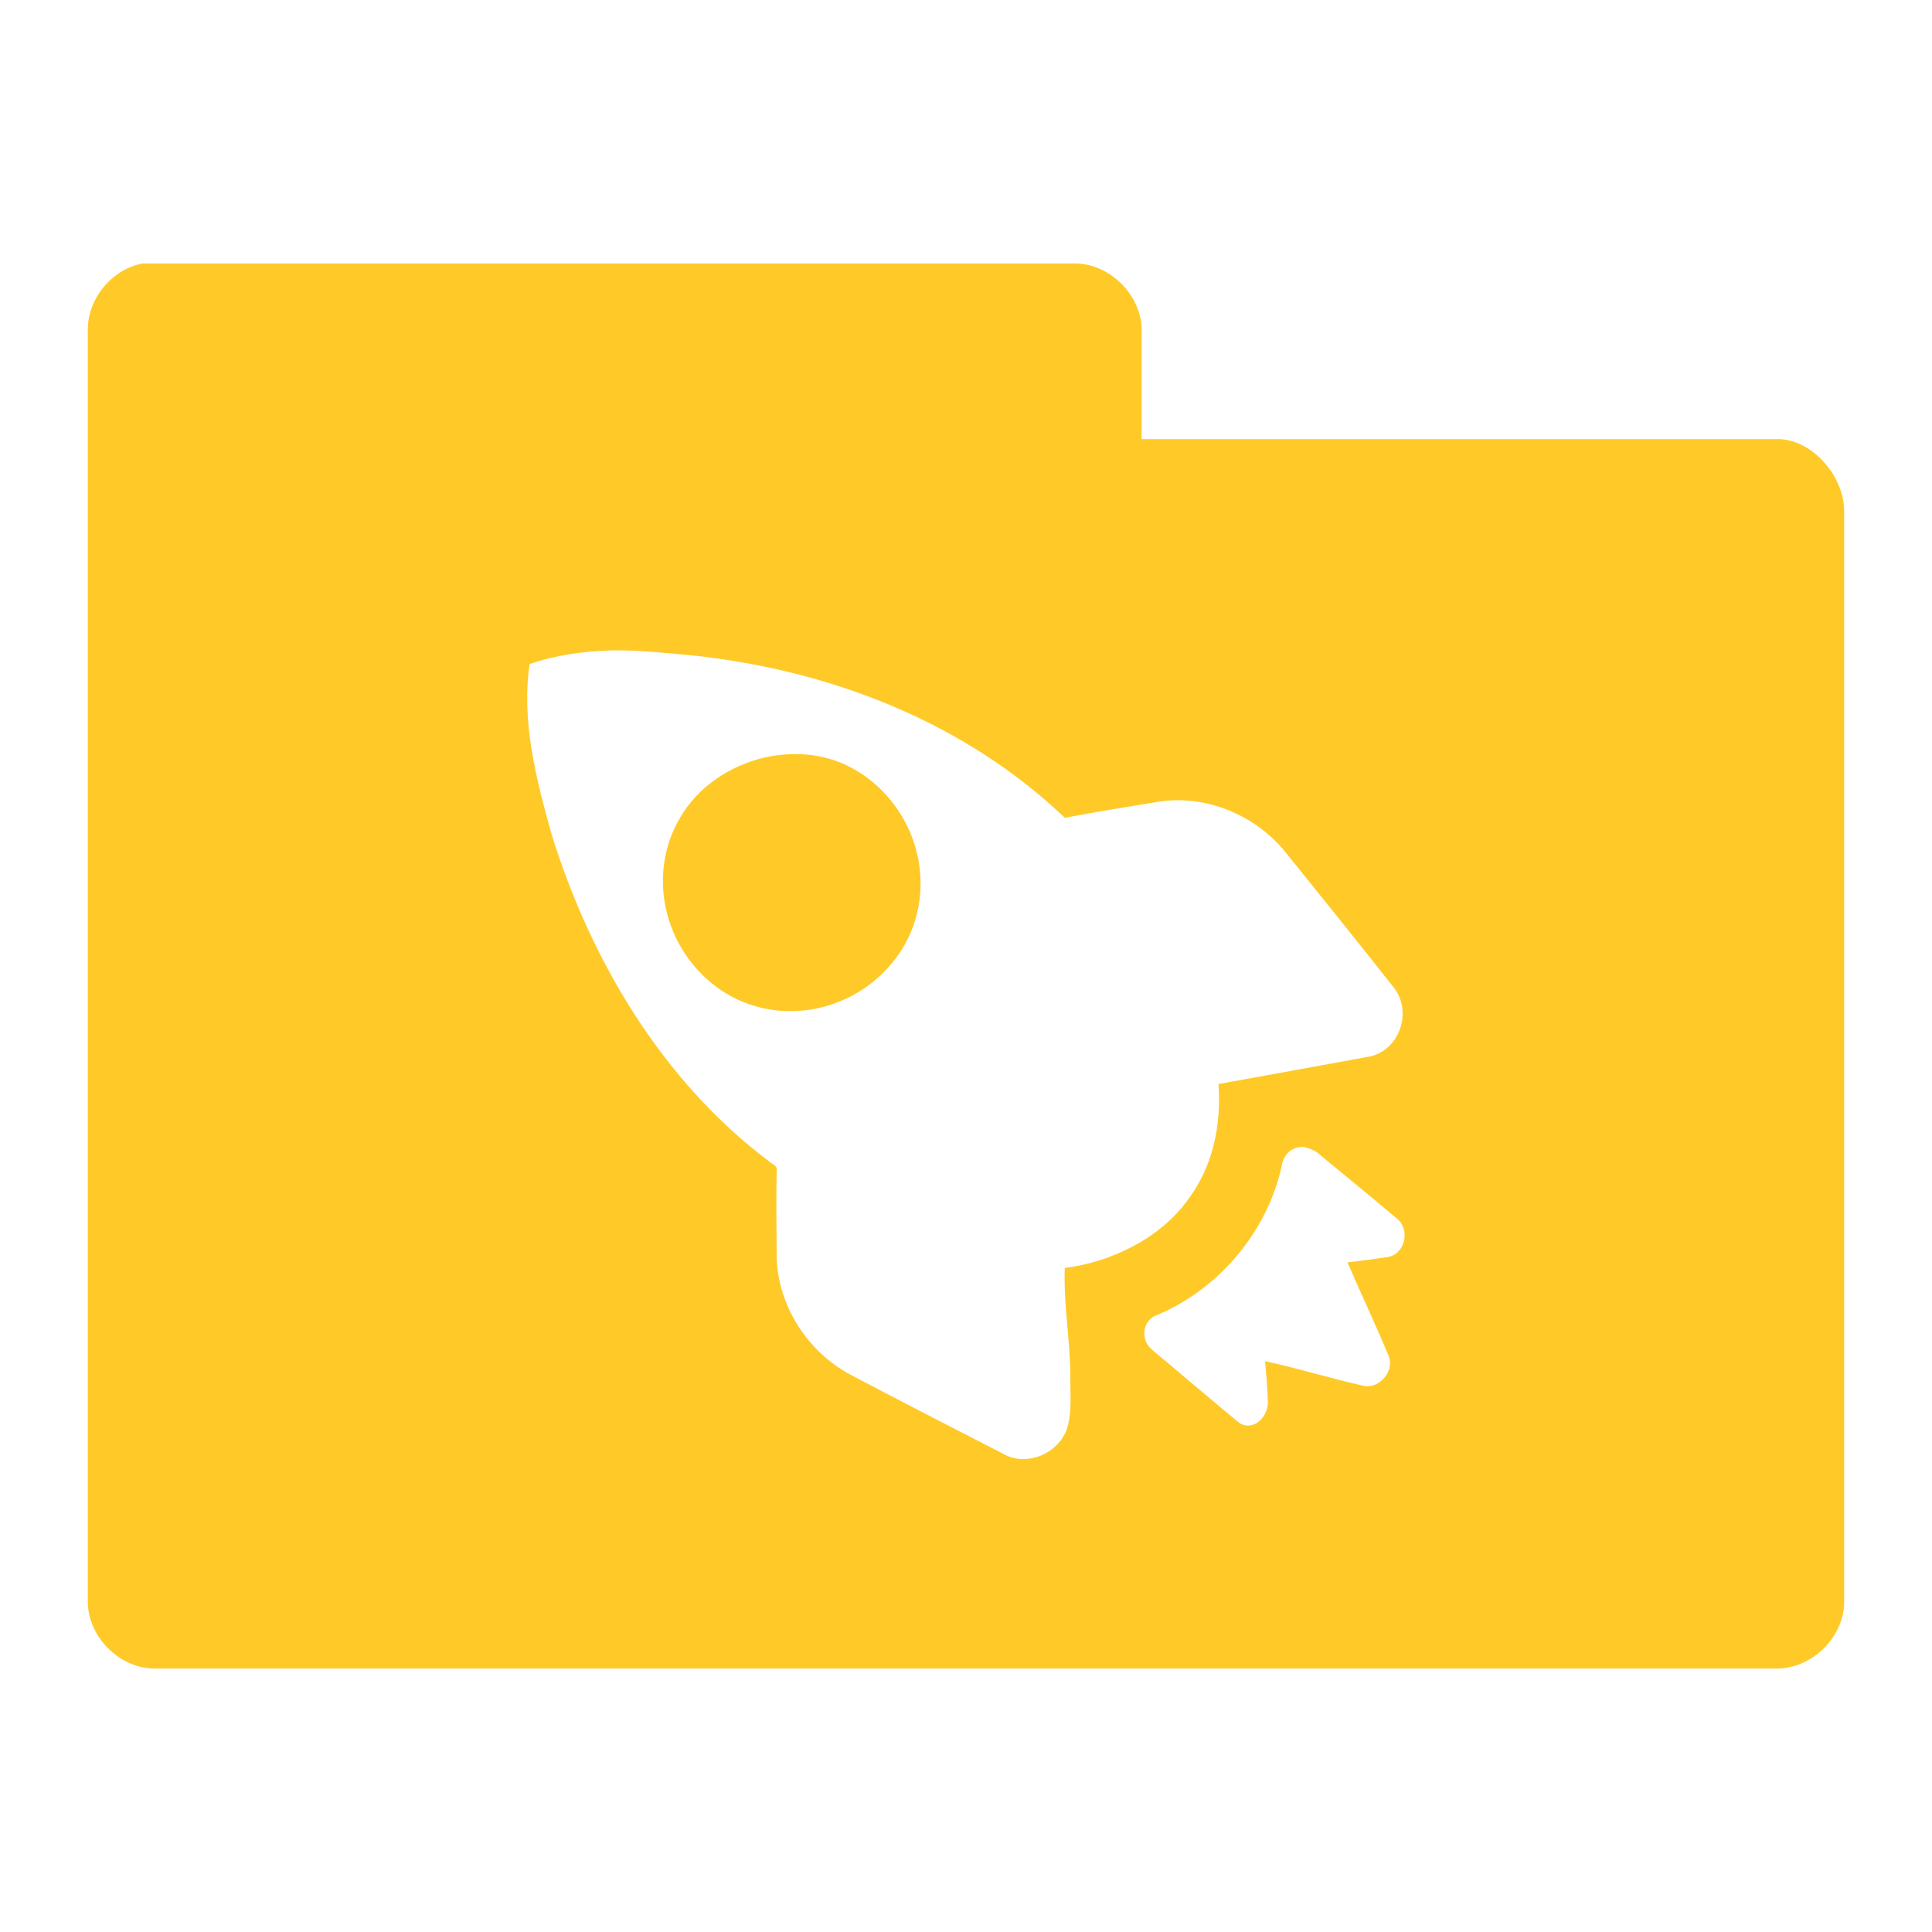<?xml version="1.0" encoding="UTF-8" standalone="no"?>
<!-- Created with Inkscape (http://www.inkscape.org/) -->

<svg
   xmlns:dc="http://purl.org/dc/elements/1.1/"
   xmlns:cc="http://creativecommons.org/ns#"
   xmlns:rdf="http://www.w3.org/1999/02/22-rdf-syntax-ns#"
   xmlns:svg="http://www.w3.org/2000/svg"
   xmlns="http://www.w3.org/2000/svg"
   xmlns:sodipodi="http://sodipodi.sourceforge.net/DTD/sodipodi-0.dtd"
   xmlns:inkscape="http://www.inkscape.org/namespaces/inkscape"
   width="22"
   height="22"
   id="svg2"
   version="1.1"
   inkscape:version="0.91 r"
   sodipodi:docname="yellow-folder-projects.svg"
   inkscape:export-filename="/media/Data/Main/Visuals/Icons/Numix/Desktop/repos/numix-wiki/Gjorgi/Numix-folders/48/New/folder-144.png"
   inkscape:export-xdpi="270"
   inkscape:export-ydpi="270">
  <defs
     id="defs4" />
  <sodipodi:namedview
     id="base"
     pagecolor="#ffffff"
     bordercolor="#666666"
     borderopacity="1.0"
     inkscape:pageopacity="0.0"
     inkscape:pageshadow="2"
     inkscape:zoom="15.982855"
     inkscape:cx="15.45178"
     inkscape:cy="9.3016279"
     inkscape:document-units="px"
     inkscape:current-layer="layer1"
     showgrid="true"
     inkscape:window-width="1280"
     inkscape:window-height="998"
     inkscape:window-x="0"
     inkscape:window-y="0"
     inkscape:window-maximized="1"
     showguides="true"
     inkscape:guide-bbox="true">
    <inkscape:grid
       type="xygrid"
       id="grid2985"
       empspacing="5"
       visible="true"
       enabled="true"
       snapvisiblegridlinesonly="true" />
  </sodipodi:namedview>
  <g
     inkscape:label="Layer 1"
     inkscape:groupmode="layer"
     id="layer1"
     transform="translate(0,-1030.362)">
    <path
       style="font-size:medium;font-style:normal;font-variant:normal;font-weight:normal;font-stretch:normal;text-indent:0;text-align:start;text-decoration:none;line-height:normal;letter-spacing:normal;word-spacing:normal;text-transform:none;direction:ltr;block-progression:tb;writing-mode:lr-tb;text-anchor:start;baseline-shift:baseline;color:#000000;fill:#ffca28;fill-opacity:1;fill-rule:nonzero;stroke:none;stroke-width:1.524;marker:none;visibility:visible;display:inline;overflow:visible;enable-background:accumulate;font-family:Sans;-inkscape-font-specification:Sans"
       d="M 1.625 3 C 1.278 3.063 1 3.397 1 3.75 L 1 18.25 C 1.006 18.641 1.359 18.994 1.75 19 L 20.25 19 C 20.641 18.99 20.994 18.641 21 18.25 L 21 5.812 C 20.994 5.421 20.641 5.006 20.25 5 L 13 5 L 13 3.75 C 12.994 3.359 12.641 3.006 12.25 3 L 1.625 3 z M 6.969 7.406 C 7.29 7.401 7.62 7.44 7.938 7.469 C 9.482 7.644 10.986 8.227 12.125 9.312 C 12.478 9.246 12.861 9.183 13.219 9.125 C 13.746 9.055 14.283 9.279 14.625 9.688 C 15.048 10.212 15.458 10.722 15.875 11.25 C 16.087 11.526 15.933 11.963 15.594 12.031 C 15.021 12.135 14.446 12.242 13.875 12.344 C 13.909 12.812 13.812 13.28 13.531 13.656 C 13.216 14.098 12.659 14.371 12.125 14.438 C 12.109 14.841 12.185 15.247 12.188 15.656 C 12.185 15.85 12.208 16.06 12.156 16.25 C 12.071 16.539 11.708 16.706 11.438 16.562 C 10.851 16.26 10.27 15.963 9.688 15.656 C 9.196 15.394 8.857 14.869 8.844 14.312 C 8.843 13.994 8.837 13.661 8.844 13.344 C 8.86 13.268 8.794 13.261 8.75 13.219 C 7.539 12.306 6.726 10.933 6.281 9.5 C 6.106 8.875 5.935 8.214 6.031 7.562 C 6.337 7.456 6.648 7.416 6.969 7.406 z M 8.906 8.594 C 8.533 8.628 8.134 8.814 7.875 9.125 C 7.358 9.747 7.473 10.67 8.094 11.188 C 8.715 11.705 9.639 11.59 10.156 10.969 C 10.673 10.347 10.559 9.424 9.938 8.906 C 9.627 8.648 9.279 8.56 8.906 8.594 z M 14.844 13.062 C 14.886 13.066 14.964 13.096 15 13.125 C 15.312 13.382 15.598 13.616 15.906 13.875 C 16.061 13.999 16.002 14.274 15.812 14.312 C 15.659 14.336 15.498 14.357 15.344 14.375 C 15.497 14.731 15.663 15.08 15.812 15.438 C 15.885 15.607 15.709 15.818 15.531 15.781 C 15.154 15.698 14.787 15.582 14.406 15.5 C 14.42 15.653 14.433 15.813 14.438 15.969 C 14.435 16.159 14.243 16.315 14.094 16.188 C 13.786 15.934 13.431 15.63 13.125 15.375 C 12.976 15.256 13.006 15.027 13.188 14.969 C 13.885 14.673 14.431 14.022 14.594 13.281 C 14.612 13.147 14.716 13.05 14.844 13.062 z "
       transform="translate(0,1030.362)"
       id="path3912" />
  </g>
</svg>
